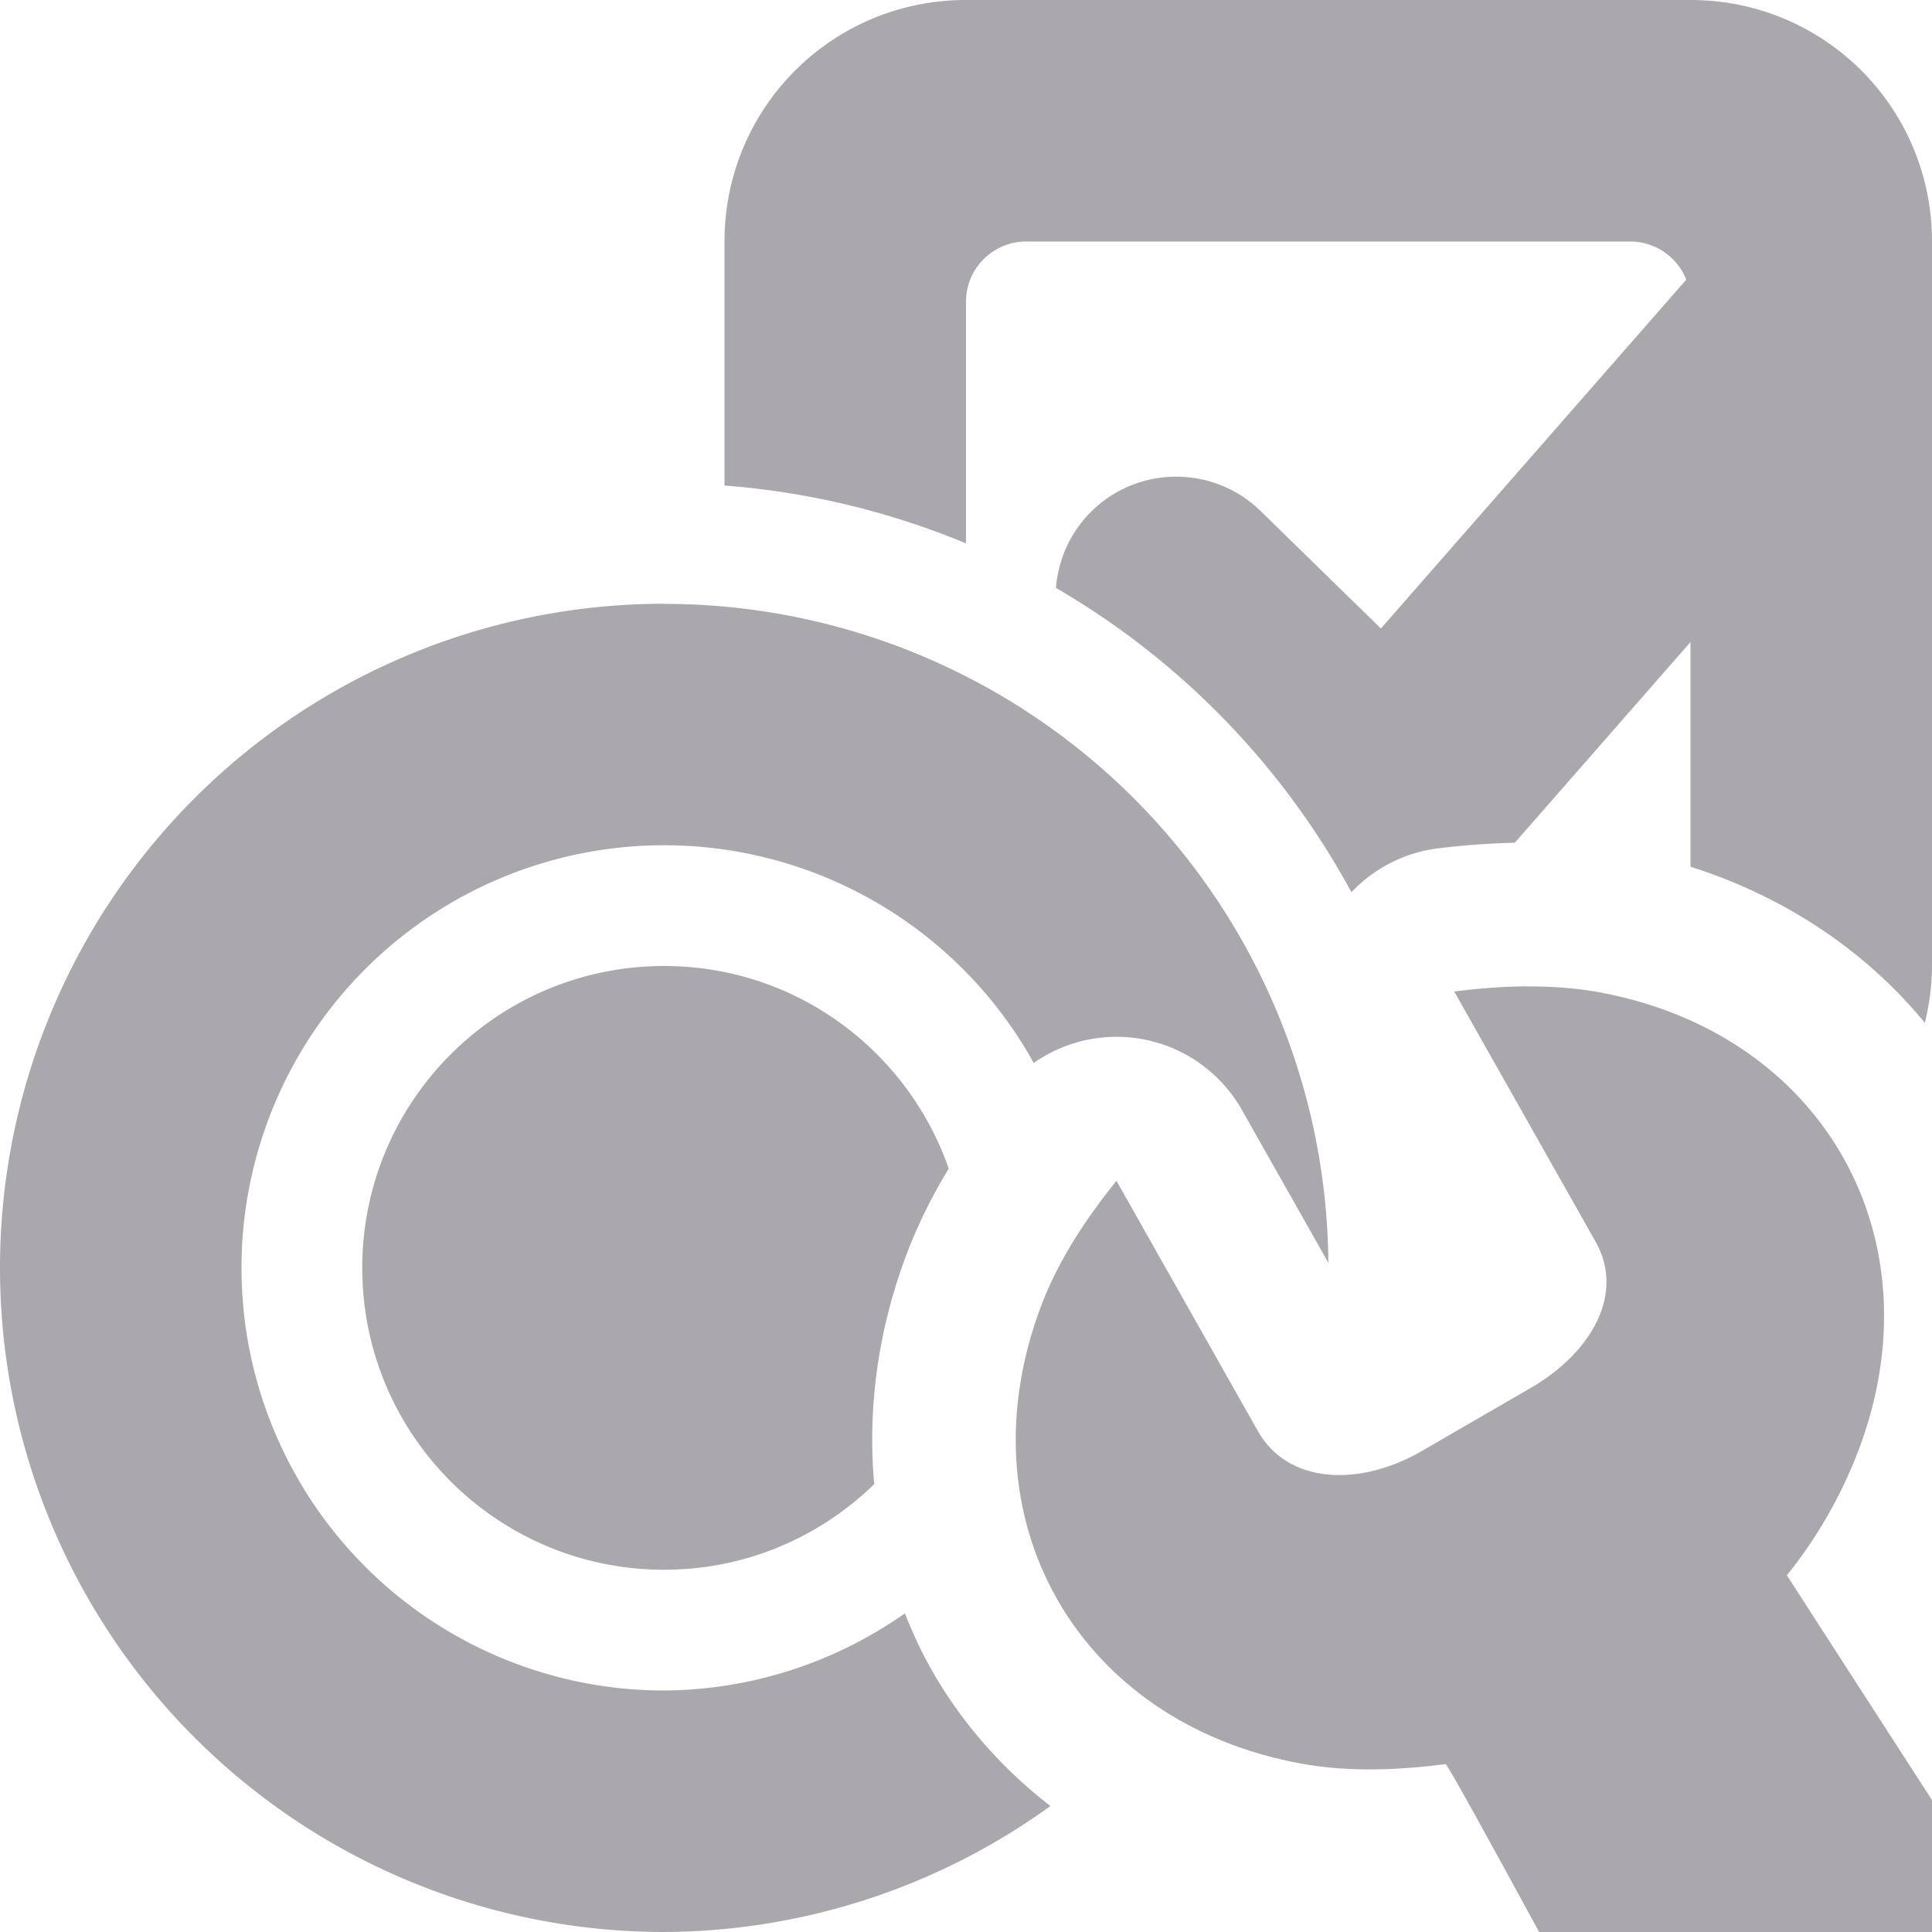 <svg viewBox="0 0 16 16" xmlns="http://www.w3.org/2000/svg"><g fill="#aaa8ac"><path d="m8 0c-1.108 0-2 .892-2 2v2.021a6.5 6.5 0 0 1 2 .479v-2c0-.277.223-.5.5-.5h5c.212 0 .392.131.465.316l-2.529 2.889-.988-.965c-.391-.39-1.024-.39-1.414 0-.175.175-.271.4-.289.629a6.5 6.5 0 0 1 2.447 2.52 1.193 1.193 0 0 1 .699-.361c.21-.027.43-.043.654-.049l1.455-1.662v1.861c.781.247 1.454.699 1.941 1.293.036-.151.059-.308.059-.471v-6c0-1.108-.892-2-2-2z"/><path d="m5.5 5a5.5 5.5 0 0 0 -5.5 5.5 5.5 5.5 0 0 0 5.5 5.5 5.5 5.5 0 0 0 3.199-1.043c-.404-.313-.741-.697-.988-1.135-.084-.148-.154-.302-.217-.461a3.5 3.5 0 0 1 -1.994.639 3.5 3.5 0 0 1 -3.5-3.5 3.5 3.5 0 0 1 3.5-3.5 3.5 3.5 0 0 1 3.061 1.803 1.193 1.193 0 0 1 1.725.391l.715 1.264a5.5 5.5 0 0 0 -5.5-5.457zm0 3c-1.381 0-2.5 1.119-2.5 2.5 0 1.381 1.119 2.5 2.5 2.5.677 0 1.29-.271 1.74-.709-.057-.63.032-1.288.275-1.922.097-.252.214-.481.342-.691-.34-.976-1.265-1.678-2.357-1.678z"/><path d="m12.641 8.168c-.2.002-.401.018-.598.043l1.172 2.074c.241.426-.029.915-.541 1.211l-.924.535c-.517.287-1.091.249-1.332-.178l-1.172-2.074c-.248.307-.475.649-.617 1.018-.678 1.765.285 3.47 2.15 3.809.39.071.801.054 1.193.004.014-.002.38.666.775 1.391h3.959l-1.908-2.955c.248-.307.446-.653.588-1.021.678-1.765-.285-3.47-2.15-3.809-.195-.035-.395-.048-.596-.047z" stroke-width="3"/></g></svg>